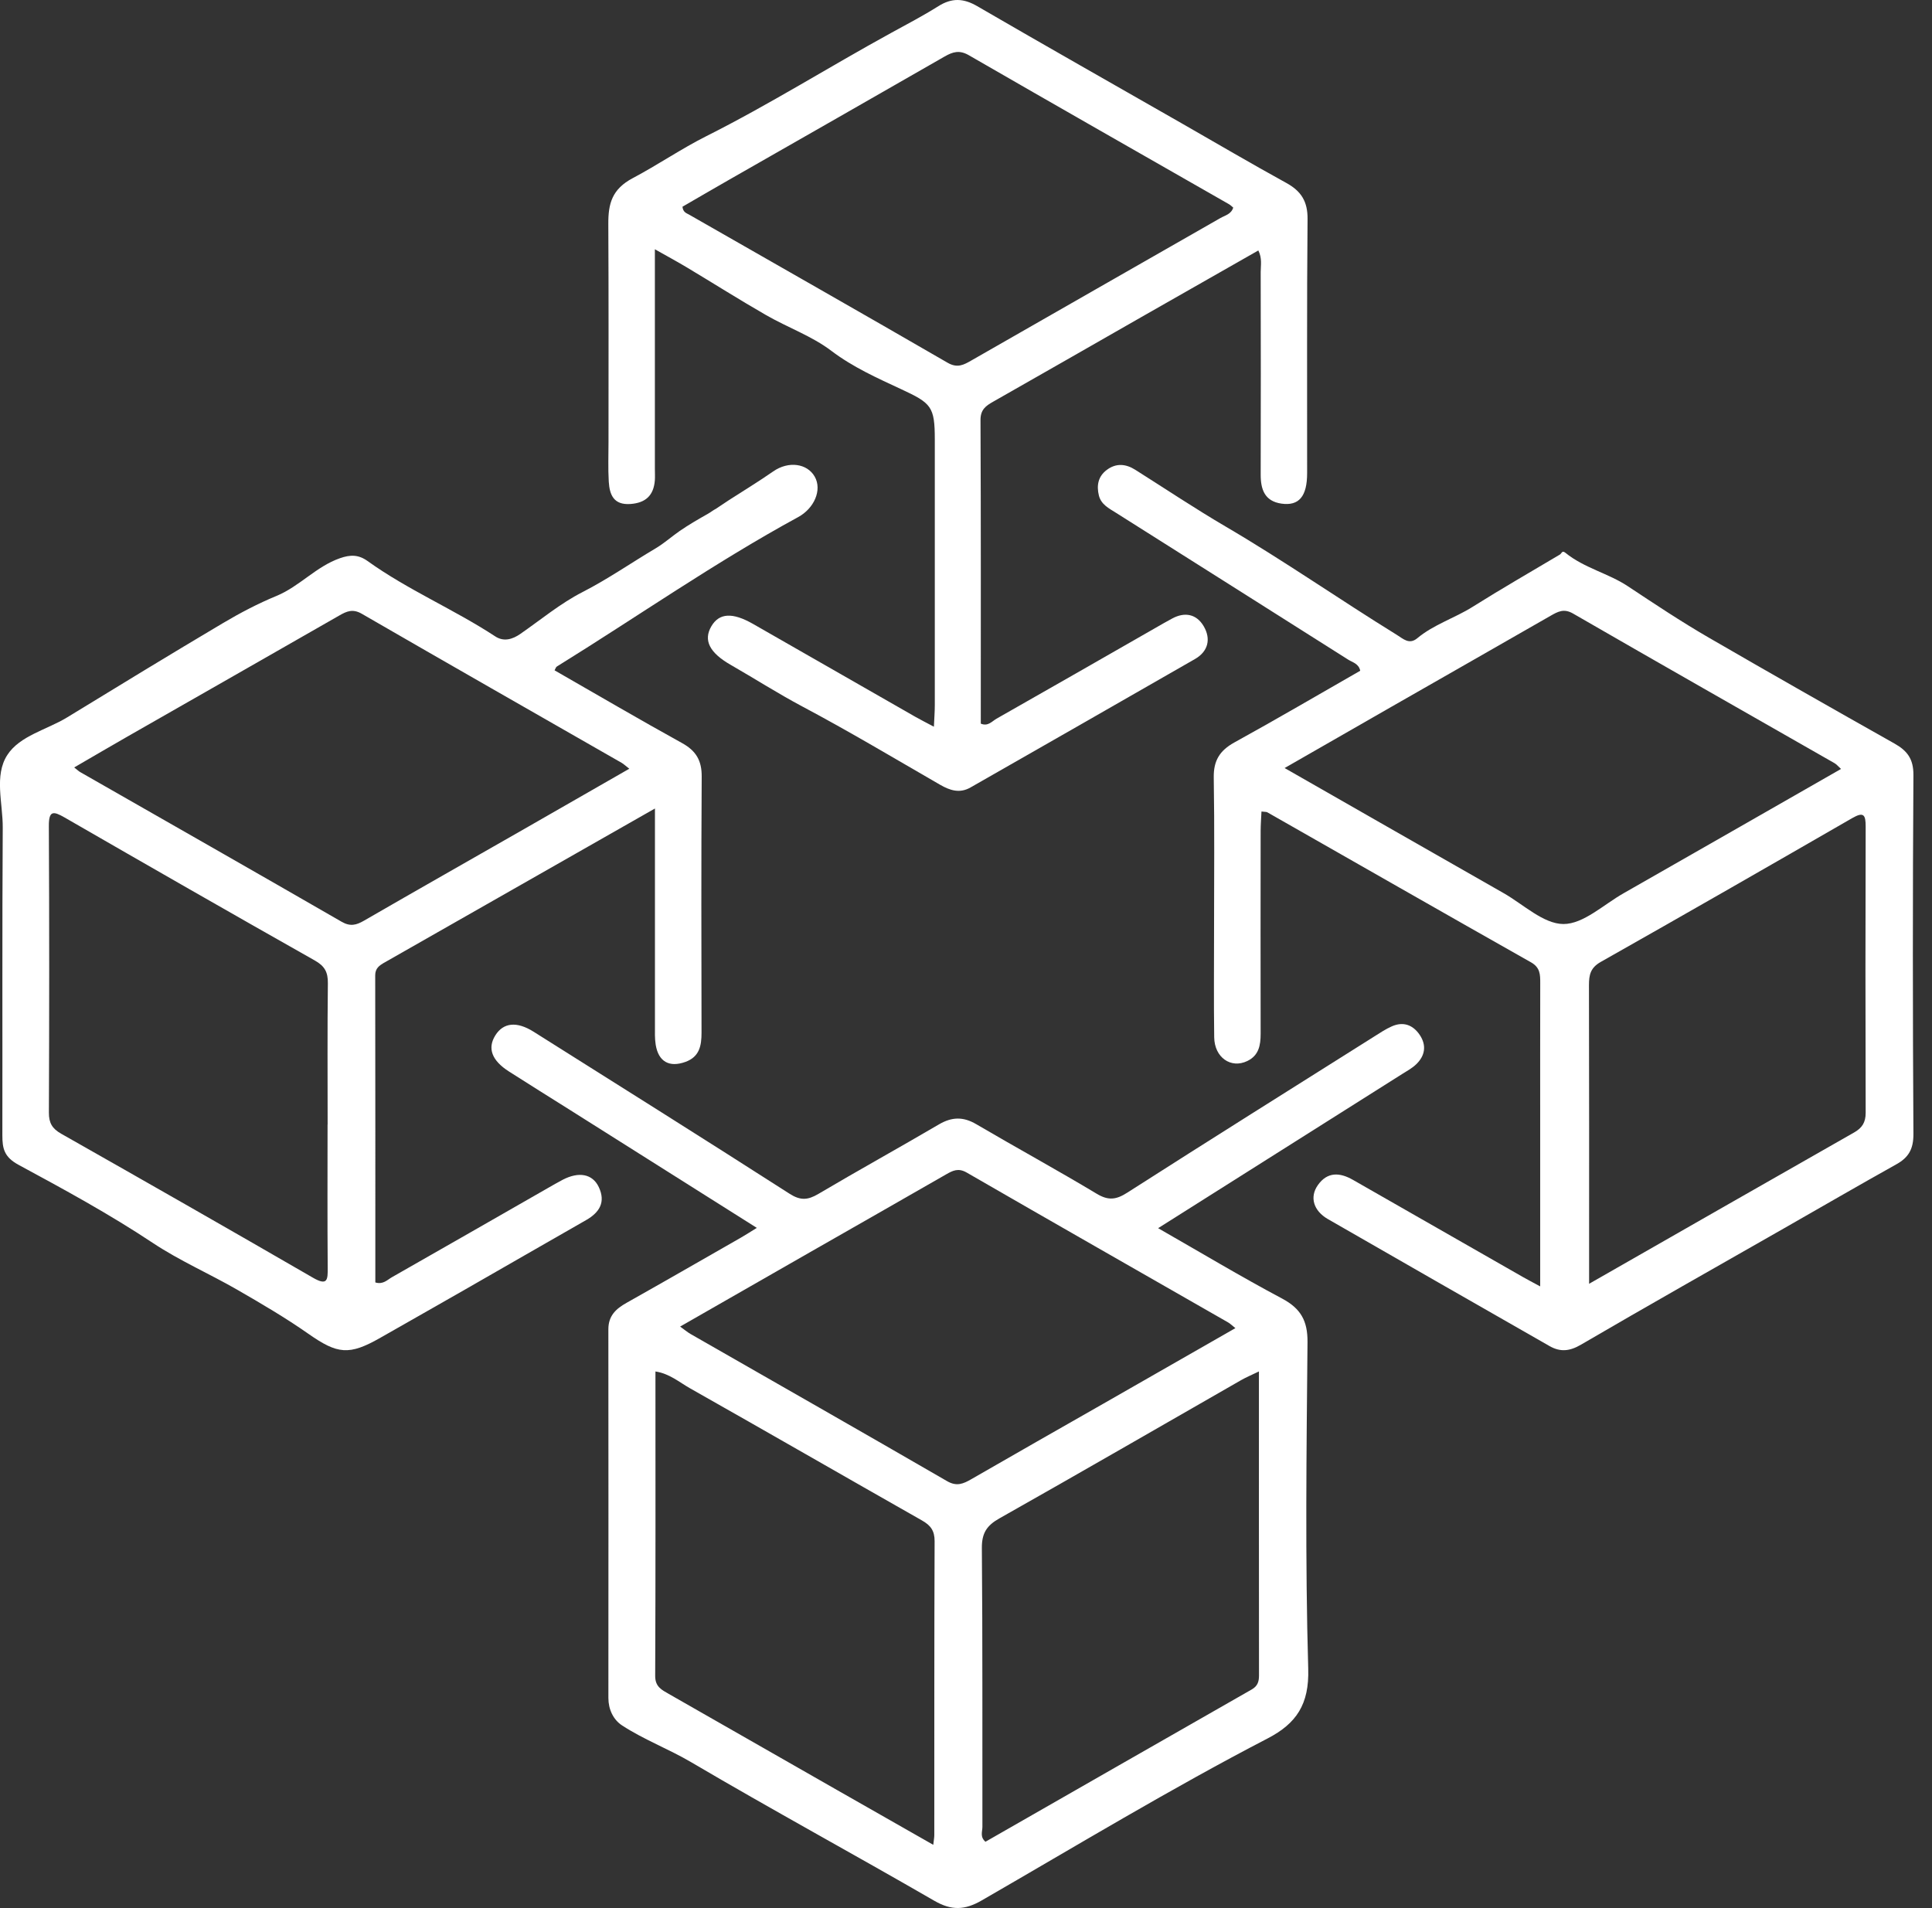 <svg width="81" height="80" viewBox="0 0 81 80" fill="none" xmlns="http://www.w3.org/2000/svg">
<rect x="0" y="0" width="81" height="80" fill="#333333" stroke="none"/>
<g clip-path="url(#clip0_1111_4651)">
<path d="M31.734 51.483C29.084 49.81 26.496 48.177 23.908 46.544C23.051 46.004 22.19 45.469 21.336 44.922C20.616 44.462 20.429 43.948 20.767 43.409C21.103 42.874 21.66 42.81 22.369 43.255C25.953 45.512 29.54 47.765 33.104 50.05C33.559 50.342 33.868 50.318 34.307 50.059C35.982 49.068 37.687 48.127 39.365 47.142C39.91 46.823 40.385 46.813 40.931 47.134C42.609 48.119 44.319 49.052 45.987 50.054C46.473 50.344 46.8 50.3 47.261 50.004C50.712 47.796 54.183 45.619 57.65 43.435C57.874 43.292 58.1 43.145 58.342 43.036C58.829 42.816 59.239 42.967 59.525 43.393C59.816 43.829 59.748 44.263 59.374 44.622C59.204 44.786 58.988 44.904 58.784 45.031C55.404 47.167 52.023 49.302 48.555 51.493C50.329 52.507 52.015 53.52 53.751 54.443C54.537 54.862 54.826 55.378 54.818 56.273C54.776 60.839 54.717 65.407 54.848 69.968C54.892 71.458 54.352 72.26 53.148 72.885C49.069 75.002 45.138 77.383 41.159 79.678C40.446 80.09 39.891 80.108 39.173 79.693C35.788 77.736 32.351 75.869 28.982 73.885C28.028 73.324 26.993 72.938 26.075 72.337C25.716 72.101 25.507 71.672 25.507 71.191C25.509 66.038 25.512 60.884 25.506 55.732C25.506 55.166 25.822 54.874 26.269 54.623C27.873 53.721 29.466 52.802 31.064 51.889C31.269 51.772 31.466 51.642 31.734 51.478V51.483ZM39.128 77.347C39.152 77.133 39.171 77.036 39.171 76.939C39.173 72.832 39.167 68.724 39.184 64.617C39.186 64.176 39.016 63.952 38.654 63.747C35.408 61.905 32.174 60.041 28.927 58.205C28.479 57.952 28.068 57.589 27.48 57.501C27.48 61.787 27.488 66.027 27.469 70.266C27.467 70.72 27.743 70.851 28.041 71.021C30.402 72.369 32.763 73.718 35.123 75.066C36.434 75.814 37.745 76.56 39.128 77.347ZM52.782 57.499C52.454 57.658 52.233 57.75 52.029 57.867C48.653 59.801 45.284 61.751 41.896 63.663C41.364 63.963 41.16 64.284 41.165 64.909C41.199 68.805 41.181 72.699 41.188 76.595C41.188 76.787 41.077 77.013 41.316 77.218C45.032 75.092 48.752 72.959 52.476 70.835C52.723 70.694 52.784 70.511 52.784 70.249C52.779 66.034 52.781 61.819 52.781 57.498L52.782 57.499ZM28.512 55.617C28.7 55.751 28.822 55.855 28.956 55.932C32.541 57.985 36.131 60.03 39.707 62.099C40.111 62.333 40.385 62.211 40.719 62.019C42.567 60.953 44.42 59.9 46.273 58.843C48.096 57.799 49.92 56.754 51.794 55.684C51.65 55.568 51.577 55.495 51.491 55.445C47.837 53.352 44.176 51.267 40.529 49.161C40.178 48.959 39.947 49.076 39.66 49.241C37.766 50.331 35.865 51.411 33.968 52.496C32.165 53.527 30.363 54.56 28.512 55.62V55.617Z" fill="white"/>
<path d="M27.458 33.898C23.596 36.099 19.86 38.227 16.122 40.354C15.906 40.477 15.73 40.596 15.731 40.892C15.738 45.187 15.736 49.484 15.736 53.768C16.065 53.867 16.239 53.657 16.435 53.547C18.615 52.308 20.788 51.059 22.964 49.814C23.172 49.696 23.379 49.574 23.592 49.463C24.27 49.111 24.842 49.216 25.104 49.769C25.403 50.404 25.133 50.835 24.568 51.157C22.878 52.122 21.192 53.095 19.502 54.063C18.323 54.739 17.139 55.407 15.957 56.082C14.635 56.839 14.153 56.778 12.927 55.92C11.97 55.25 10.957 54.656 9.943 54.072C8.778 53.401 7.532 52.858 6.415 52.117C4.6 50.91 2.689 49.87 0.779 48.838C0.173 48.511 0.099 48.152 0.099 47.599C0.107 43.3 0.088 39.001 0.115 34.701C0.122 33.676 -0.252 32.517 0.306 31.655C0.83 30.844 1.963 30.597 2.814 30.078C4.983 28.752 7.151 27.427 9.337 26.131C10.061 25.701 10.815 25.305 11.592 24.985C12.561 24.584 13.255 23.751 14.255 23.403C14.687 23.252 15.03 23.249 15.409 23.521C17.099 24.735 19.028 25.544 20.764 26.682C21.118 26.914 21.482 26.81 21.818 26.576C22.677 25.98 23.495 25.299 24.418 24.826C25.487 24.279 26.463 23.598 27.487 22.991C27.839 22.783 28.147 22.505 28.484 22.271C28.871 22.002 29.277 21.77 29.687 21.537C29.798 21.475 29.899 21.39 30.012 21.334C30.198 21.21 30.383 21.084 30.57 20.962C31.179 20.571 31.811 20.186 32.412 19.768C33.062 19.313 33.844 19.433 34.157 19.983C34.477 20.545 34.13 21.318 33.463 21.68C29.974 23.579 26.719 25.858 23.346 27.945C23.305 27.969 23.291 28.035 23.251 28.105C25.032 29.126 26.802 30.164 28.599 31.156C29.187 31.482 29.424 31.892 29.419 32.563C29.397 36.142 29.405 39.719 29.412 43.298C29.412 43.844 29.325 44.309 28.738 44.521C28.062 44.766 27.605 44.513 27.49 43.8C27.448 43.538 27.459 43.267 27.459 43.001C27.458 40.014 27.459 37.027 27.459 33.898H27.458ZM13.733 47.147H13.736C13.736 45.171 13.723 43.197 13.746 41.221C13.751 40.767 13.619 40.508 13.207 40.275C9.701 38.294 6.205 36.29 2.715 34.278C2.237 34.003 2.043 33.972 2.048 34.639C2.069 38.642 2.066 42.647 2.05 46.651C2.048 47.08 2.188 47.319 2.563 47.532C6.09 49.531 9.613 51.54 13.122 53.571C13.735 53.925 13.744 53.654 13.739 53.151C13.723 51.149 13.733 49.148 13.733 47.144V47.147ZM3.111 32.176C3.242 32.278 3.297 32.333 3.361 32.37C7.015 34.459 10.674 36.541 14.321 38.645C14.685 38.855 14.937 38.788 15.26 38.601C17.499 37.307 19.748 36.033 21.991 34.749C23.435 33.924 24.878 33.094 26.384 32.23C26.217 32.102 26.144 32.028 26.056 31.979C22.426 29.9 18.791 27.829 15.171 25.735C14.792 25.515 14.537 25.626 14.227 25.805C11.267 27.501 8.303 29.19 5.342 30.882C4.609 31.302 3.88 31.729 3.111 32.176Z" fill="white"/>
<path d="M64.573 53.932V47.22C64.573 45.218 64.57 43.215 64.575 41.214C64.575 40.861 64.575 40.566 64.187 40.346C60.496 38.261 56.818 36.156 53.135 34.058C53.093 34.034 53.036 34.043 52.888 34.024C52.876 34.301 52.853 34.577 52.853 34.853C52.85 37.683 52.847 40.511 52.853 43.342C52.853 43.826 52.776 44.252 52.295 44.484C51.609 44.816 50.917 44.339 50.906 43.489C50.885 41.968 50.9 40.446 50.9 38.925C50.9 36.816 50.922 34.707 50.887 32.598C50.876 31.891 51.137 31.47 51.747 31.131C53.521 30.154 55.268 29.13 57.028 28.122C56.967 27.822 56.706 27.772 56.52 27.654C53.276 25.598 50.029 23.548 46.782 21.496C46.491 21.312 46.169 21.155 46.072 20.778C45.967 20.354 46.04 19.972 46.403 19.701C46.79 19.411 47.196 19.443 47.598 19.697C48.861 20.495 50.103 21.325 51.392 22.08C53.836 23.512 56.158 25.133 58.566 26.62C58.831 26.783 59.081 27.041 59.421 26.758C60.113 26.181 60.983 25.918 61.738 25.444C62.943 24.686 64.179 23.976 65.403 23.248C65.469 23.209 65.487 23.059 65.631 23.177C66.413 23.814 67.431 24.037 68.243 24.575C69.363 25.317 70.48 26.061 71.642 26.734C74.227 28.231 76.825 29.708 79.428 31.175C79.962 31.476 80.224 31.819 80.221 32.489C80.189 37.508 80.191 42.526 80.221 47.545C80.224 48.166 80.026 48.525 79.511 48.812C77.93 49.696 76.361 50.605 74.787 51.504C71.95 53.124 69.104 54.73 66.283 56.377C65.809 56.655 65.418 56.693 64.967 56.437C61.866 54.663 58.764 52.893 55.669 51.11C55.065 50.76 54.903 50.19 55.246 49.696C55.645 49.121 56.171 49.151 56.722 49.467C59.107 50.829 61.49 52.193 63.874 53.555C64.054 53.658 64.238 53.752 64.573 53.934V53.932ZM66.623 53.825C70.426 51.651 74.077 49.562 77.734 47.481C78.072 47.289 78.219 47.058 78.219 46.656C78.207 42.656 78.207 38.656 78.219 34.657C78.219 34.175 78.146 34.018 77.659 34.298C74.15 36.321 70.638 38.338 67.112 40.33C66.681 40.574 66.618 40.872 66.618 41.302C66.629 45.247 66.624 49.195 66.624 53.142V53.826L66.623 53.825ZM53.86 32.202C57.018 34.008 60.025 35.728 63.035 37.443C63.868 37.917 64.708 38.737 65.548 38.741C66.386 38.742 67.23 37.928 68.064 37.454C71.093 35.728 74.117 33.994 77.186 32.239C77.069 32.133 77.001 32.048 76.915 31.998C73.259 29.909 69.599 27.83 65.951 25.724C65.565 25.501 65.317 25.642 65.009 25.817C62.791 27.091 60.568 28.356 58.347 29.627C56.895 30.457 55.446 31.29 53.86 32.2V32.202Z" fill="white"/>
<path d="M52.754 10.502C51.098 11.444 49.46 12.377 47.824 13.31C45.763 14.486 43.707 15.669 41.643 16.839C41.329 17.017 41.106 17.172 41.108 17.613C41.128 21.857 41.12 26.1 41.12 30.339C41.422 30.469 41.59 30.24 41.782 30.131C44.008 28.868 46.228 27.594 48.449 26.323C48.68 26.19 48.911 26.057 49.146 25.931C49.682 25.642 50.169 25.751 50.465 26.254C50.776 26.782 50.659 27.309 50.103 27.629C46.968 29.432 43.827 31.222 40.688 33.016C40.236 33.274 39.829 33.142 39.41 32.9C37.494 31.795 35.593 30.658 33.639 29.621C32.614 29.076 31.642 28.453 30.639 27.878C29.743 27.365 29.482 26.843 29.823 26.259C30.15 25.7 30.706 25.665 31.57 26.158C33.838 27.455 36.104 28.754 38.372 30.051C38.598 30.181 38.832 30.296 39.154 30.468C39.17 30.113 39.192 29.838 39.192 29.561C39.194 25.85 39.192 22.139 39.192 18.429C39.192 17.041 39.047 16.906 37.784 16.318C36.779 15.85 35.768 15.4 34.857 14.711C34.038 14.089 33.022 13.731 32.12 13.212C31 12.569 29.908 11.877 28.801 11.214C28.397 10.972 27.982 10.747 27.456 10.451C27.456 11.433 27.456 12.302 27.456 13.17C27.456 15.332 27.456 17.494 27.456 19.658C27.456 19.818 27.466 19.978 27.455 20.139C27.405 20.768 27.075 21.084 26.431 21.131C25.727 21.18 25.557 20.743 25.523 20.196C25.49 19.637 25.512 19.076 25.512 18.515C25.512 15.472 25.52 12.428 25.504 9.385C25.5 8.539 25.655 7.93 26.535 7.465C27.57 6.917 28.583 6.226 29.607 5.712C32.264 4.377 34.774 2.797 37.373 1.373C38.032 1.013 38.704 0.66 39.34 0.26C39.907 -0.096 40.394 -0.077 40.973 0.26C43.826 1.917 46.697 3.543 49.561 5.181C51.015 6.013 52.459 6.862 53.927 7.669C54.554 8.013 54.828 8.447 54.82 9.188C54.786 12.738 54.807 16.289 54.802 19.839C54.802 20.815 54.457 21.22 53.725 21.115C53.025 21.014 52.853 20.525 52.855 19.895C52.863 17.065 52.86 14.236 52.855 11.406C52.855 11.126 52.922 10.834 52.757 10.502H52.754ZM28.613 8.667C28.636 8.903 28.785 8.938 28.894 9C32.506 11.068 36.125 13.122 39.726 15.207C40.143 15.449 40.409 15.296 40.74 15.105C44.212 13.114 47.69 11.133 51.161 9.145C51.358 9.031 51.619 8.983 51.704 8.704C51.643 8.654 51.589 8.597 51.523 8.56C47.887 6.481 44.247 4.41 40.62 2.316C40.223 2.087 39.946 2.173 39.599 2.372C36.593 4.1 33.578 5.816 30.569 7.536C29.907 7.914 29.248 8.3 28.613 8.667Z" fill="white"/>
</g>
<defs>
<clipPath id="clip0_1111_4651">
<rect width="80.221" height="80" fill="white"/>
</clipPath>
</defs>
</svg>

